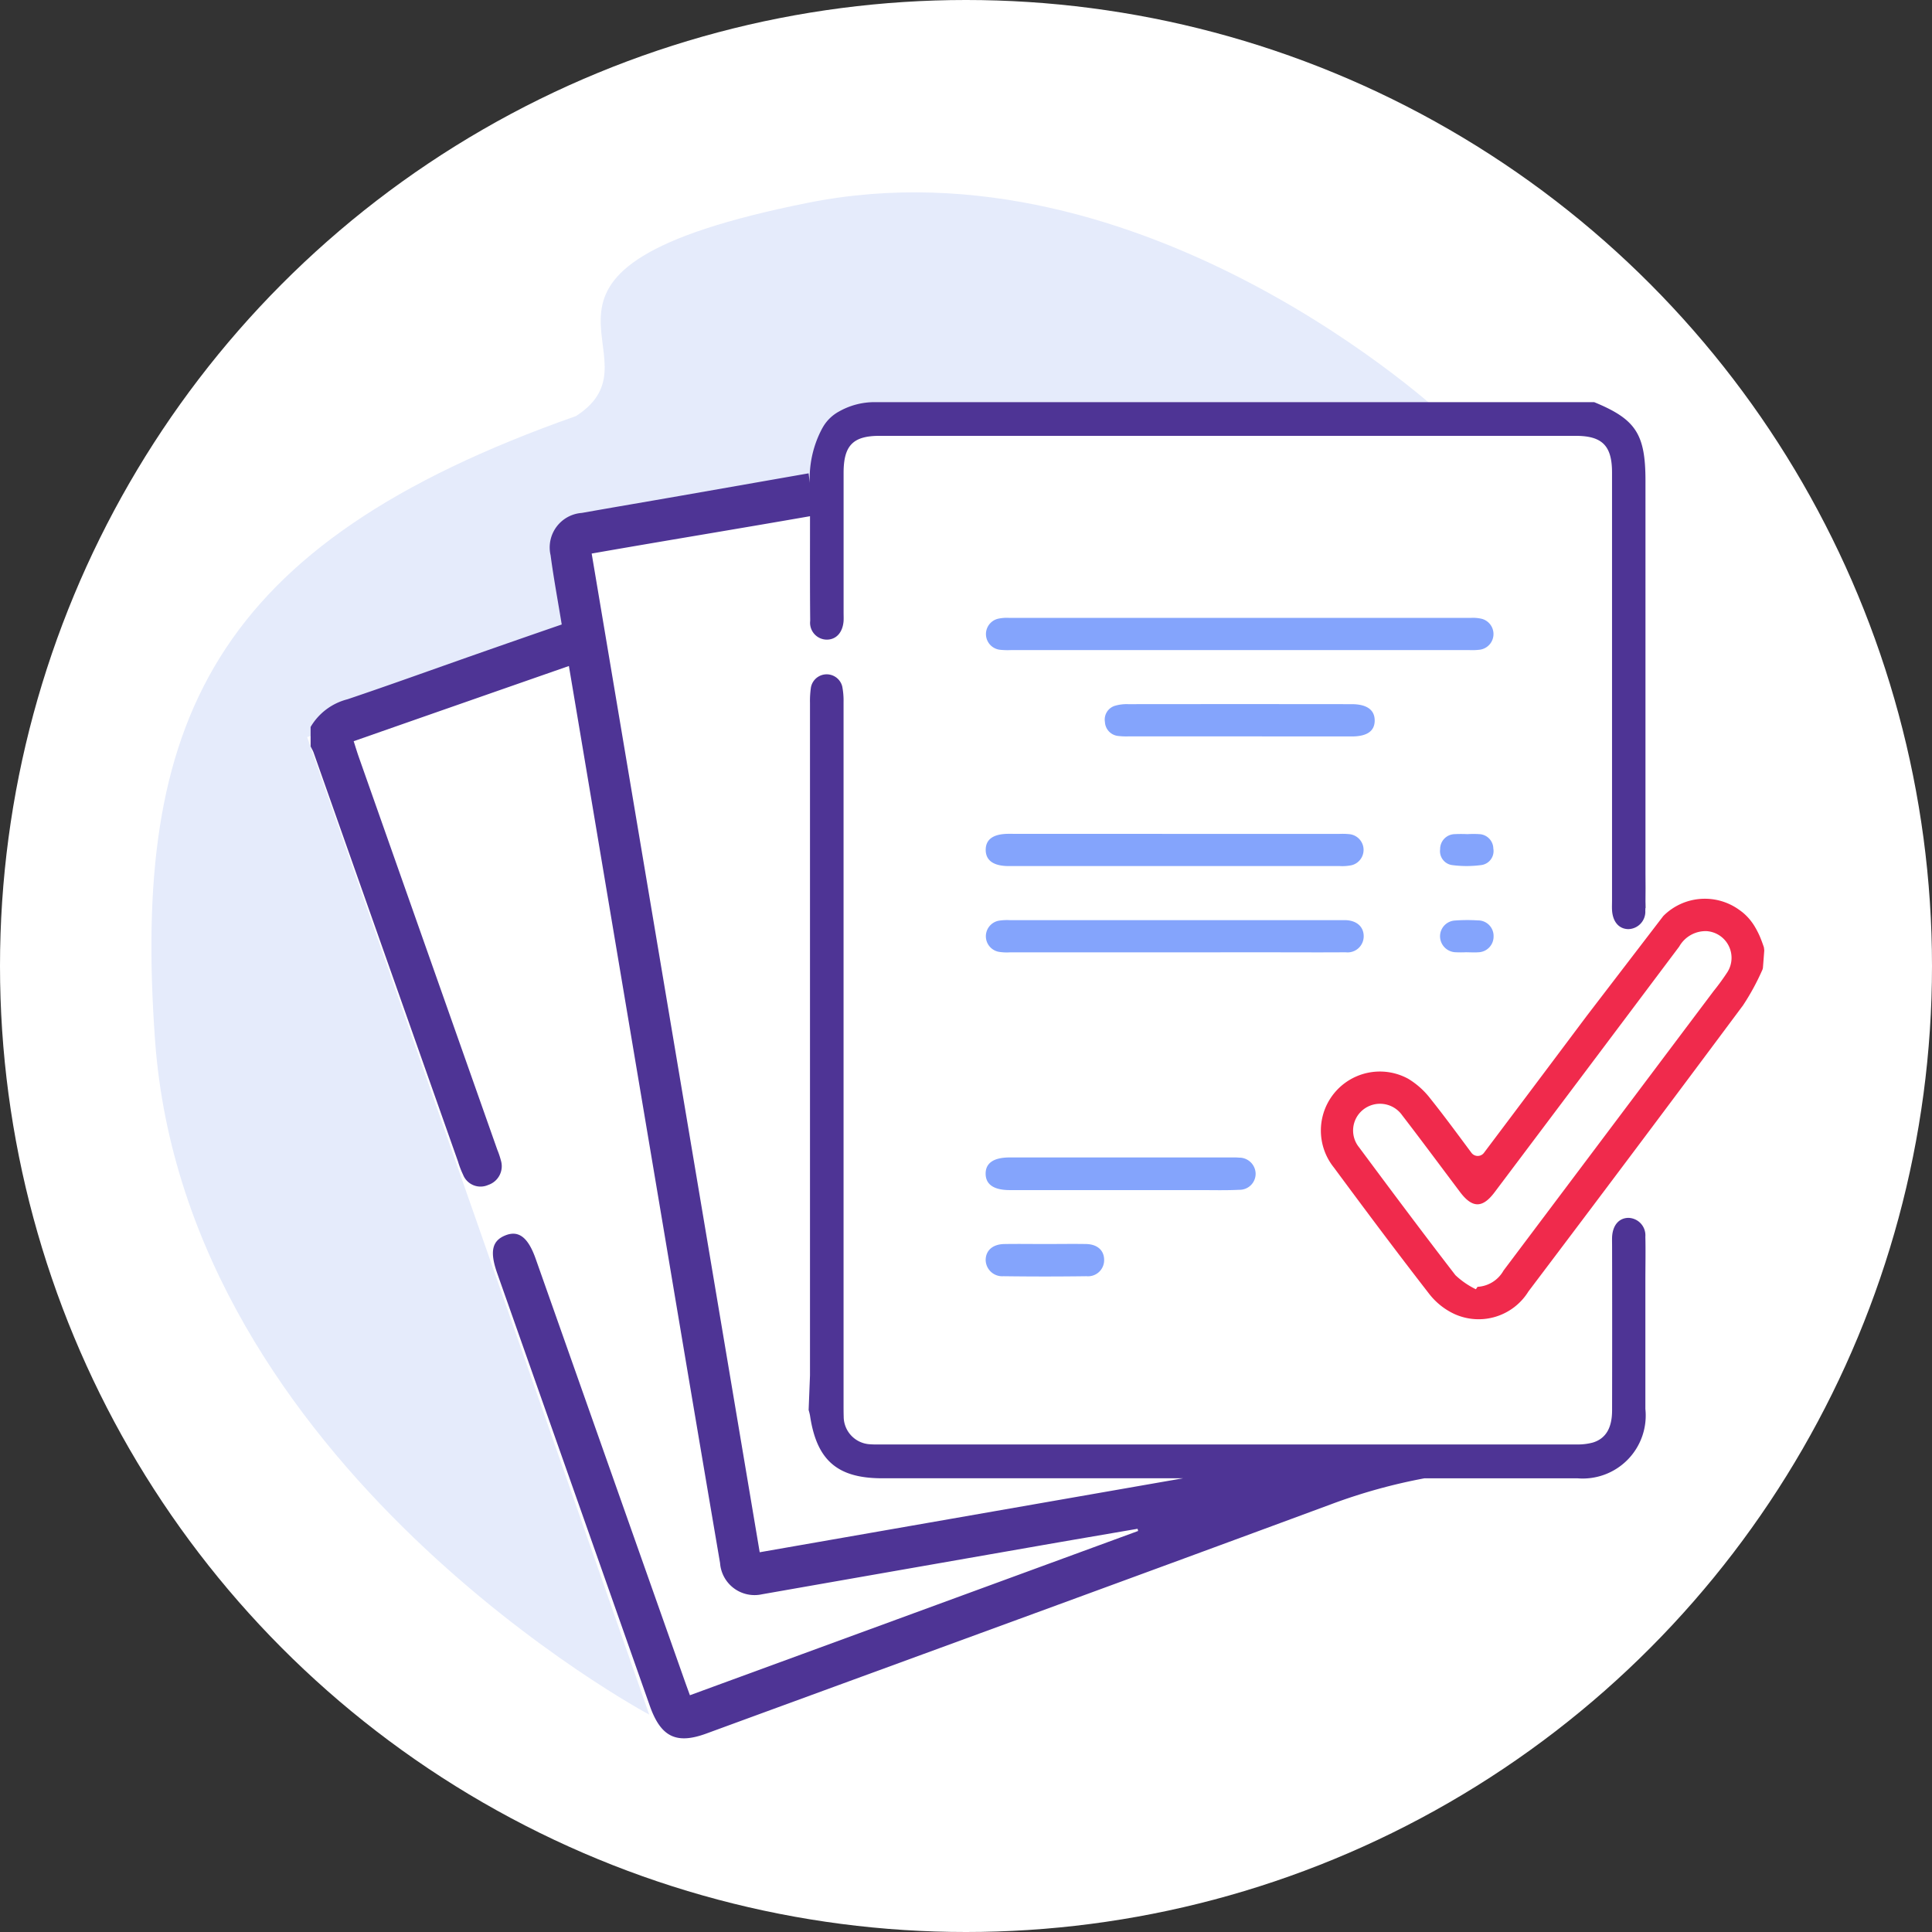 <svg xmlns="http://www.w3.org/2000/svg" width="104" height="104" viewBox="0 0 104 104">
  <rect x="0" y="0" width="104" height="104" fill="#333333" stroke="none"/>
  <g id="Group_112499" data-name="Group 112499" transform="translate(-509 -1436)">
    <circle id="Ellipse_751" data-name="Ellipse 751" cx="52" cy="52" r="52" transform="translate(509 1436)" fill="#fff"/>
    <g id="Group_25142" data-name="Group 25142" transform="translate(358.69 975.87)">
      <g id="Group_16618" data-name="Group 16618" transform="translate(158.463 470.484)">
        <g id="Group_16617" data-name="Group 16617" transform="translate(0 0)">
          <g id="Group_16616" data-name="Group 16616" transform="translate(0 0)">
            <path id="Path_19488" data-name="Path 19488" d="M-13822.006-1101.423s-16.116-15.1-34.237-11.483-7.427,8.22-12.5,11.483c-19.7,6.934-23.877,16.56-22.661,33.573,1.645,23.022,26.605,36.329,26.605,36.329l-18.415-52.621,14.471-4.6v-5.92l12.5-2.3,2.3-4.455Z" transform="translate(13891.595 1113.466)" fill="#e5ebfb"/>
            <g id="Group_16592" data-name="Group 16592" transform="translate(8.562 11.291)">
              <g id="Group_16591" data-name="Group 16591" transform="translate(36.344 11.613)">
                <path id="Path_19469" data-name="Path 19469" d="M1428.091,123.388h12.362a3.34,3.34,0,0,0,.593-.023.85.85,0,0,0,.1-1.656,2.059,2.059,0,0,0-.587-.055q-12.443,0-24.886,0a2.2,2.2,0,0,0-.588.048.849.849,0,0,0,.1,1.668,3.9,3.9,0,0,0,.593.019Zm-3.458,9.894h-8.963c-.83,0-1.24.29-1.237.867s.425.866,1.245.869h.054q8.882,0,17.764,0a2.485,2.485,0,0,0,.642-.048.851.851,0,0,0-.112-1.668,3.848,3.848,0,0,0-.539-.017Zm-.054,6.379h4.373c1.62,0,3.24.006,4.86,0a.866.866,0,0,0,.968-.86c0-.51-.365-.844-.96-.87-.108,0-.216,0-.324,0h-17.764a2.786,2.786,0,0,0-.591.029.852.852,0,0,0-.007,1.675,2.679,2.679,0,0,0,.591.03Q1420.152,139.661,1424.58,139.66Zm-2.916,12.8q2.1,0,4.208,0c.737,0,1.476.02,2.211-.016a.862.862,0,0,0,.883-.895.88.88,0,0,0-.89-.836,3.5,3.5,0,0,0-.377-.01q-5.988,0-11.976,0c-.859,0-1.293.3-1.29.88s.441.876,1.3.877Q1418.7,152.457,1421.664,152.456Zm6.433-24.424q3.021,0,6.041,0c.83,0,1.239-.291,1.234-.867s-.431-.871-1.246-.871q-6.014,0-12.029,0a2.237,2.237,0,0,0-.689.082.776.776,0,0,0-.558.877.793.793,0,0,0,.72.754,3.756,3.756,0,0,0,.538.022Q1425.1,128.033,1428.1,128.032Zm-10.466,27.327c-.737,0-1.473-.012-2.21,0-.606.013-.978.346-.989.842a.89.89,0,0,0,.952.89q2.236.031,4.473,0a.867.867,0,0,0,.952-.88c0-.508-.358-.838-.969-.853C1419.1,155.346,1418.368,155.359,1417.631,155.36Zm22.735-22.065v0a6.888,6.888,0,0,0-.7,0,.8.8,0,0,0-.774.812.756.756,0,0,0,.653.855,5.952,5.952,0,0,0,1.545,0,.76.76,0,0,0,.665-.893.789.789,0,0,0-.749-.774A4.983,4.983,0,0,0,1440.366,133.295Zm-.032,6.356v0c.2,0,.395.014.59,0a.846.846,0,0,0,.842-.863.836.836,0,0,0-.849-.854,8.962,8.962,0,0,0-1.233.006.851.851,0,0,0-.8.855.866.866,0,0,0,.8.851A6,6,0,0,0,1440.334,139.651Z" transform="translate(-1414.432 -121.651)" fill="#fff"/>
                <path id="Path_19470" data-name="Path 19470" d="M1581.142,248.685a12.576,12.576,0,0,1-.76,1.045q-5.649,7.518-11.3,15.034a1.71,1.71,0,0,1-1.4.875c-.028.045-.059.088-.088.131a4.4,4.4,0,0,1-1.1-.757c-1.757-2.275-3.476-4.579-5.189-6.885a1.434,1.434,0,0,1,.22-2.025,1.458,1.458,0,0,1,2.1.3c1.052,1.366,2.077,2.753,3.114,4.13.661.879,1.21.886,1.864.013q4.973-6.609,9.937-13.224a1.635,1.635,0,0,1,1.472-.83A1.44,1.44,0,0,1,1581.142,248.685Z" transform="translate(-1541.206 -229.627)"/>
                <path id="Path_19471" data-name="Path 19471" d="M1664.43,184.031l-.01,0c0-2.618.007-5.065.008-7.457Q1664.435,180.3,1664.43,184.031Z" transform="translate(-1630.666 -169.155)"/>
                <path id="Path_19472" data-name="Path 19472" d="M1677.441,205.7v2.332c0-.112,0-.223,0-.335Q1677.44,206.7,1677.441,205.7Z" transform="translate(-1641.927 -194.351)"/>
                <path id="Path_19473" data-name="Path 19473" d="M1677.4,234.68v.358l-.008,0v-.007C1677.394,234.912,1677.4,234.8,1677.4,234.68Z" transform="translate(-1641.884 -219.418)"/>
                <path id="Path_19474" data-name="Path 19474" d="M1571.9,236.368c-.021.284-.048.634-.071.917a.415.415,0,0,1-.043.155,12.814,12.814,0,0,1-1.028,1.884q-5.747,7.721-11.551,15.4a3.152,3.152,0,0,1-3.985,1.218,3.7,3.7,0,0,1-1.38-1.111c-1.734-2.233-3.428-4.5-5.108-6.773a3.177,3.177,0,0,1,4-4.779,4.315,4.315,0,0,1,1.19,1.065c.754.942,1.468,1.918,2.213,2.919a.421.421,0,0,0,.671.006l0,0q2.771-3.684,5.535-7.374h0l4.1-5.35a.463.463,0,0,1,.051-.057,3.158,3.158,0,0,1,4.061-.3c.043.03.083.059.125.092a2.346,2.346,0,0,1,.219.189.485.485,0,0,1,.036.035,2.78,2.78,0,0,1,.3.351c.029.038.056.078.082.117l.005.009c.029.043.056.086.081.13s.053.089.077.136.048.091.071.136.034.067.049.1q.043.089.081.182c.073.176.139.357.2.542Z" transform="translate(-1529.988 -218.466)" fill="#f02a4c"/>
                <path id="Path_19476" data-name="Path 19476" d="M1428.145,123.388h-12.309a3.893,3.893,0,0,1-.592-.019.85.85,0,0,1-.1-1.668,2.2,2.2,0,0,1,.588-.048q12.444,0,24.887,0a2.058,2.058,0,0,1,.587.055.85.85,0,0,1-.1,1.656,3.332,3.332,0,0,1-.592.023Z" transform="translate(-1414.485 -121.651)" fill="#84a4fc"/>
                <path id="Path_19477" data-name="Path 19477" d="M1424.647,207.784h8.855a3.855,3.855,0,0,1,.539.017.851.851,0,0,1,.112,1.668,2.487,2.487,0,0,1-.642.048q-8.883,0-17.764,0h-.054c-.821,0-1.243-.3-1.245-.869s.406-.866,1.236-.867Z" transform="translate(-1414.446 -196.154)" fill="#84a4fc"/>
                <path id="Path_19478" data-name="Path 19478" d="M1424.637,243.9q-4.428,0-8.855,0a2.67,2.67,0,0,1-.591-.03.852.852,0,0,1,.008-1.675,2.793,2.793,0,0,1,.591-.029h17.764c.108,0,.216,0,.324,0,.594.026.962.361.96.87a.866.866,0,0,1-.968.86c-1.62.011-3.24,0-4.86,0Z" transform="translate(-1414.489 -225.892)" fill="#84a4fc"/>
                <path id="Path_19479" data-name="Path 19479" d="M1421.667,338.534q-2.967,0-5.934,0c-.856,0-1.295-.3-1.3-.877s.431-.88,1.29-.88q5.988,0,11.976,0a3.491,3.491,0,0,1,.377.01.88.88,0,0,1,.89.836.862.862,0,0,1-.883.895c-.735.037-1.474.015-2.211.016Q1423.77,338.536,1421.667,338.534Z" transform="translate(-1414.435 -307.729)" fill="#84a4fc"/>
                <path id="Path_19480" data-name="Path 19480" d="M1469.183,157.774q-2.993,0-5.987,0a3.758,3.758,0,0,1-.538-.022.793.793,0,0,1-.72-.754.775.775,0,0,1,.557-.877,2.239,2.239,0,0,1,.689-.082q6.015-.007,12.029,0c.814,0,1.242.3,1.246.871s-.4.866-1.234.867Q1472.2,157.776,1469.183,157.774Z" transform="translate(-1455.518 -151.392)" fill="#84a4fc"/>
                <path id="Path_19481" data-name="Path 19481" d="M1417.631,371.269c.737,0,1.473-.013,2.209,0,.611.014.966.345.969.853a.867.867,0,0,1-.952.88q-2.236.03-4.473,0a.89.89,0,0,1-.952-.89c.011-.5.383-.829.989-.842C1416.158,371.257,1416.895,371.269,1417.631,371.269Z" transform="translate(-1414.432 -337.561)" fill="#84a4fc"/>
                <path id="Path_19482" data-name="Path 19482" d="M1597.072,207.826a4.983,4.983,0,0,1,.643,0,.79.79,0,0,1,.75.774.76.76,0,0,1-.665.893,5.959,5.959,0,0,1-1.546,0,.756.756,0,0,1-.652-.855.8.8,0,0,1,.774-.812,6.875,6.875,0,0,1,.7,0Z" transform="translate(-1571.138 -196.182)" fill="#84a4fc"/>
                <path id="Path_19483" data-name="Path 19483" d="M1596.989,243.848a6,6,0,0,1-.643,0,.865.865,0,0,1-.8-.851.85.85,0,0,1,.8-.855,8.954,8.954,0,0,1,1.232-.007.837.837,0,0,1,.85.854.846.846,0,0,1-.842.863c-.2.017-.393,0-.59,0Z" transform="translate(-1571.087 -225.848)" fill="#84a4fc"/>
                <path id="Path_19484" data-name="Path 19484" d="M1581.142,248.685a12.576,12.576,0,0,1-.76,1.045q-5.649,7.518-11.3,15.034a1.71,1.71,0,0,1-1.4.875c-.028.045-.059.088-.088.131a4.4,4.4,0,0,1-1.1-.757c-1.757-2.275-3.476-4.579-5.189-6.885a1.434,1.434,0,0,1,.22-2.025,1.458,1.458,0,0,1,2.1.3c1.052,1.366,2.077,2.753,3.114,4.13.661.879,1.21.886,1.864.013q4.973-6.609,9.937-13.224a1.635,1.635,0,0,1,1.472-.83A1.44,1.44,0,0,1,1581.142,248.685Z" transform="translate(-1541.206 -229.627)" fill="#fff"/>
              </g>
              <path id="Path_19485" data-name="Path 19485" d="M1232.576,91.5q0,3.452,0,6.9a3.391,3.391,0,0,1-3.663,3.732h-8.227a30.2,30.2,0,0,0-5.035,1.4c-11.195,4.143-22.408,8.228-33.614,12.337-1.627.6-2.46.188-3.053-1.489q-4.107-11.647-8.217-23.293c-.409-1.162-.277-1.752.46-2.038.706-.274,1.21.12,1.616,1.273q4,11.331,8,22.658c.089.254.18.5.3.83,8.085-2.962,16.106-5.9,24.126-8.842-.008-.04-.018-.078-.028-.118-1.819.313-3.638.621-5.455.94q-7.38,1.29-14.76,2.585a1.86,1.86,0,0,1-2.26-1.682q-1.477-8.663-2.929-17.33-2.024-12.021-4.044-24.044c-.38-2.259-.76-4.518-1.164-6.913-3.876,1.352-7.7,2.688-11.585,4.048.1.313.175.565.262.815q3.734,10.593,7.471,21.183a4.341,4.341,0,0,1,.19.565,1.063,1.063,0,0,1-.683,1.324,1.009,1.009,0,0,1-1.354-.557,4.923,4.923,0,0,1-.269-.7q-3.89-11.012-7.777-22.023c-.042-.113-.106-.218-.159-.327V61.688a3.223,3.223,0,0,1,1.986-1.491c2.318-.782,4.621-1.616,6.932-2.426,1.521-.534,3.044-1.063,4.6-1.6-.207-1.275-.437-2.5-.6-3.729a1.862,1.862,0,0,1,1.68-2.276c1.759-.312,3.519-.609,5.28-.917l6.93-1.215.063.519a5.717,5.717,0,0,1,.59-2.788c.035-.068.069-.136.107-.2a2.227,2.227,0,0,1,.882-.862,3.871,3.871,0,0,1,1.94-.5h38.705c2.242.92,2.761,1.715,2.761,4.235V67.088q0,1.048,0,2.1c0,.118,0,.234,0,.351v1.66c0,.122,0,.244-.009.364v.007a.939.939,0,0,1-.911,1c-.511-.006-.847-.4-.88-1.032-.009-.17,0-.34,0-.509v-.24q0-3.916,0-7.831V62.2c0-4.637,0-9.117,0-14.21,0-1.441-.528-1.973-1.952-1.973h-37.485c-1.421,0-1.926.52-1.928,1.983v7.524c0,.152.007.3,0,.453-.046.625-.395,1.01-.908,1.01a.907.907,0,0,1-.89-1.016c-.018-1.847-.009-3.7-.01-5.543v-.085c-3.874.677-7.926,1.339-11.753,2.01,3.021,17.956,6.026,35.82,9.045,53.76l21.467-3.751,1.325-.231h-16.2c-2.417,0-3.529-.971-3.885-3.384a2.836,2.836,0,0,0-.073-.291l.073-1.859v-.788q0-17.708,0-35.413a5,5,0,0,1,.052-.845.863.863,0,0,1,1.683-.048,3.946,3.946,0,0,1,.072.839q0,18.9,0,37.79c0,.227,0,.454.007.679a1.494,1.494,0,0,0,1.4,1.488,4.889,4.889,0,0,0,.5.011q18.771,0,37.543,0a3.137,3.137,0,0,0,.877-.1c.7-.21,1.042-.784,1.043-1.73q.009-4.413,0-8.826c0-.169-.005-.339,0-.509.033-.635.368-1.026.88-1.032a.94.94,0,0,1,.911,1.012C1232.594,89.918,1232.576,90.711,1232.576,91.5Z" transform="translate(-1160.72 -44.2)" fill="#4e3495"/>
              <path id="Path_19486" data-name="Path 19486" d="M1664.471,171.24v.72c0-.24,0-.479,0-.72Z" transform="translate(-1594.365 -153.227)"/>
              <path id="Path_19487" data-name="Path 19487" d="M1677.45,224.551V222.97C1677.452,223.5,1677.459,224.025,1677.45,224.551Z" transform="translate(-1605.592 -197.606)"/>
            </g>
          </g>
        </g>
      </g>
    </g>
  </g>
</svg>
